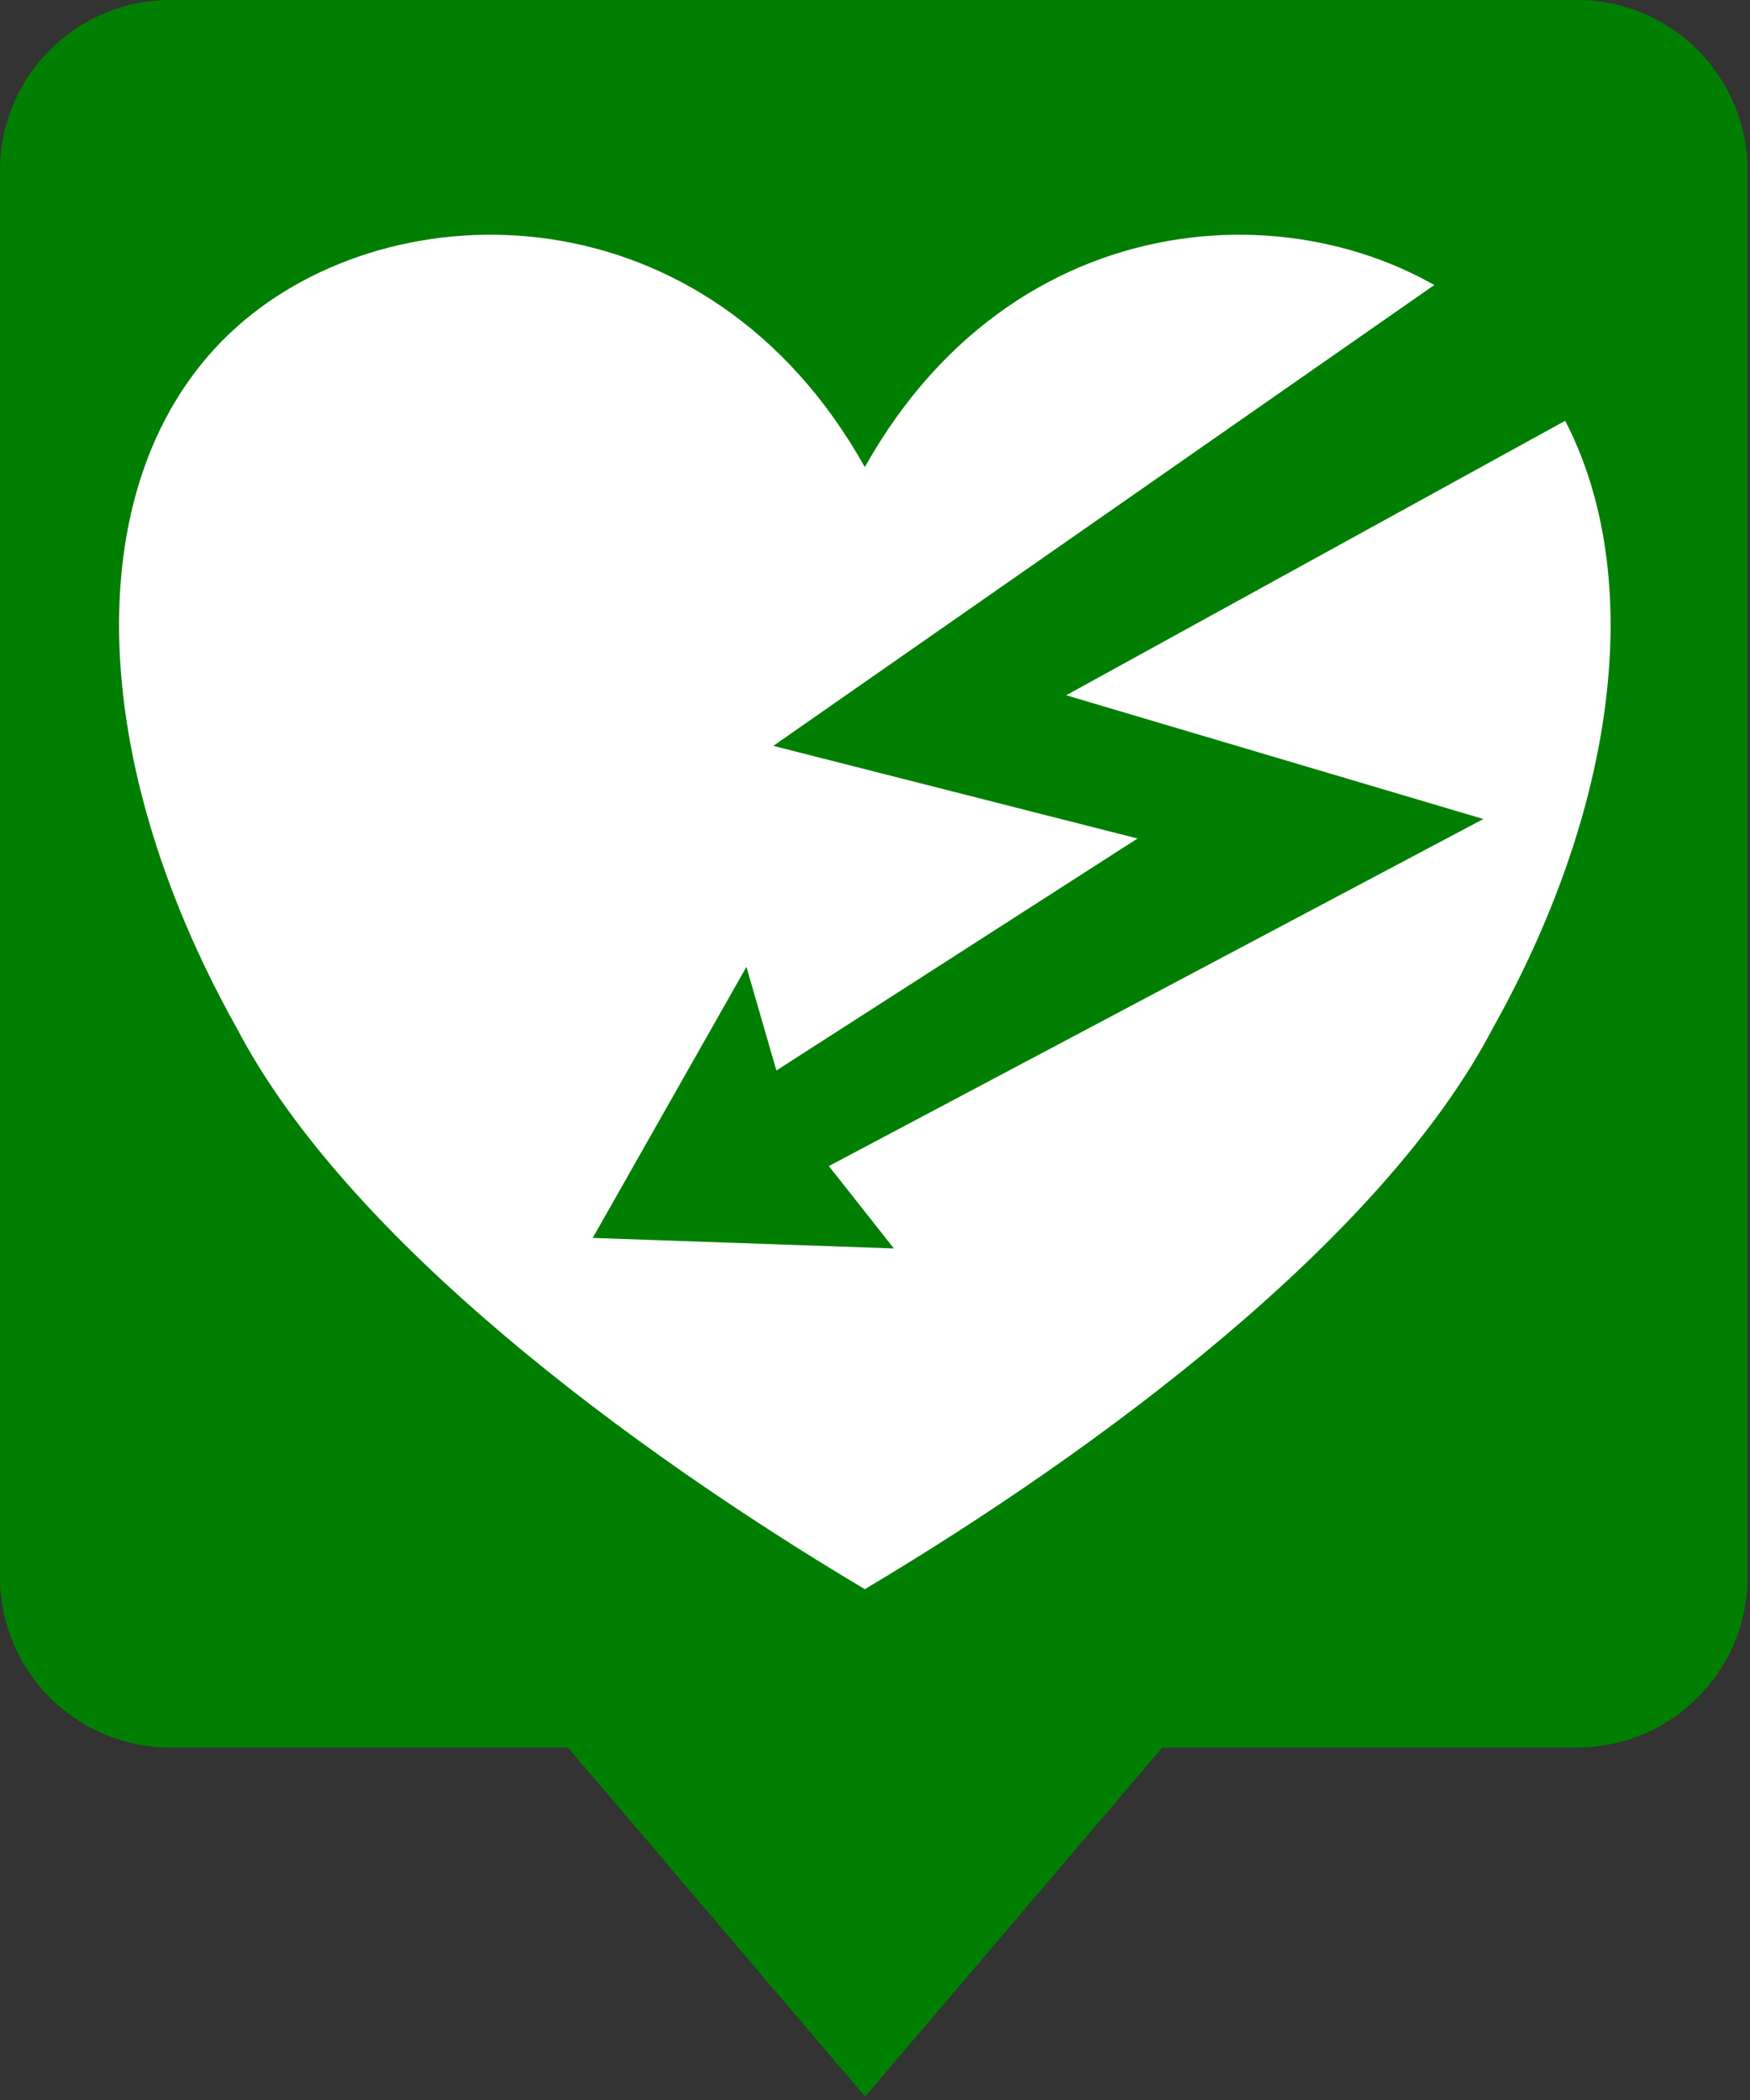 <svg xmlns="http://www.w3.org/2000/svg" xmlns:xlink="http://www.w3.org/1999/xlink" width="100%" height="100%" version="1.1" viewBox="0 0 445 534" xml:space="preserve" style="fill-rule:evenodd;clip-rule:evenodd;stroke-linejoin:round;stroke-miterlimit:2"><rect x="0" y="0" width="445" height="534" fill="#333333" stroke="none"/><g><g><path d="M420.963,425.682L433.165,441.924L408.76,441.924L420.963,425.682Z" style="fill:#017f02" transform="matrix(1,0,0,1,-28.966,-25.411) matrix(6.355,9.13827e-17,-9.13827e-17,-5.609,-2426.27,2946.2)"/></g><g><path d="M220.91,30.733C220.91,19.266 211.6,9.956 200.134,9.956L28.661,9.956C17.195,9.956 7.885,19.266 7.885,30.733L7.885,202.205C7.885,213.672 17.195,222.981 28.661,222.981L200.134,222.981C211.6,222.981 220.91,213.672 220.91,202.205L220.91,30.733Z" style="fill:#017f02" transform="matrix(1,0,0,1,-28.966,-25.411) matrix(2.086,0,0,2.086,12.517,4.642)"/></g><g><path d="M114.97,56.732C135.277,18.729 175.892,18.729 196.199,37.731C216.507,56.732 216.507,94.735 196.199,132.738C181.984,161.241 145.431,189.743 114.97,208.744C84.509,189.743 47.956,161.241 33.741,132.738C13.434,94.735 13.434,56.732 33.741,37.731C54.049,18.729 94.663,18.729 114.97,56.732Z" style="fill:#fff" transform="matrix(1,0,0,1,-28.966,-25.411) matrix(1.966,0,0,1.877,22.847,37.706)"/></g><g><path d="M90.626,45.876L82.111,148.001L119.139,121.019L112.822,172.96L100.765,167.714L114.25,203.228L138.664,175.779L125.874,175.471L144.21,87.043L100.144,116.572L113.577,46.397C113.577,46.397 102.809,39.868 90.626,45.876Z" style="fill:#017f02" transform="matrix(1,0,0,1,-28.966,-25.411) matrix(1.331,1.606,-1.606,1.331,354.003,-113.783)"/></g></g></svg>